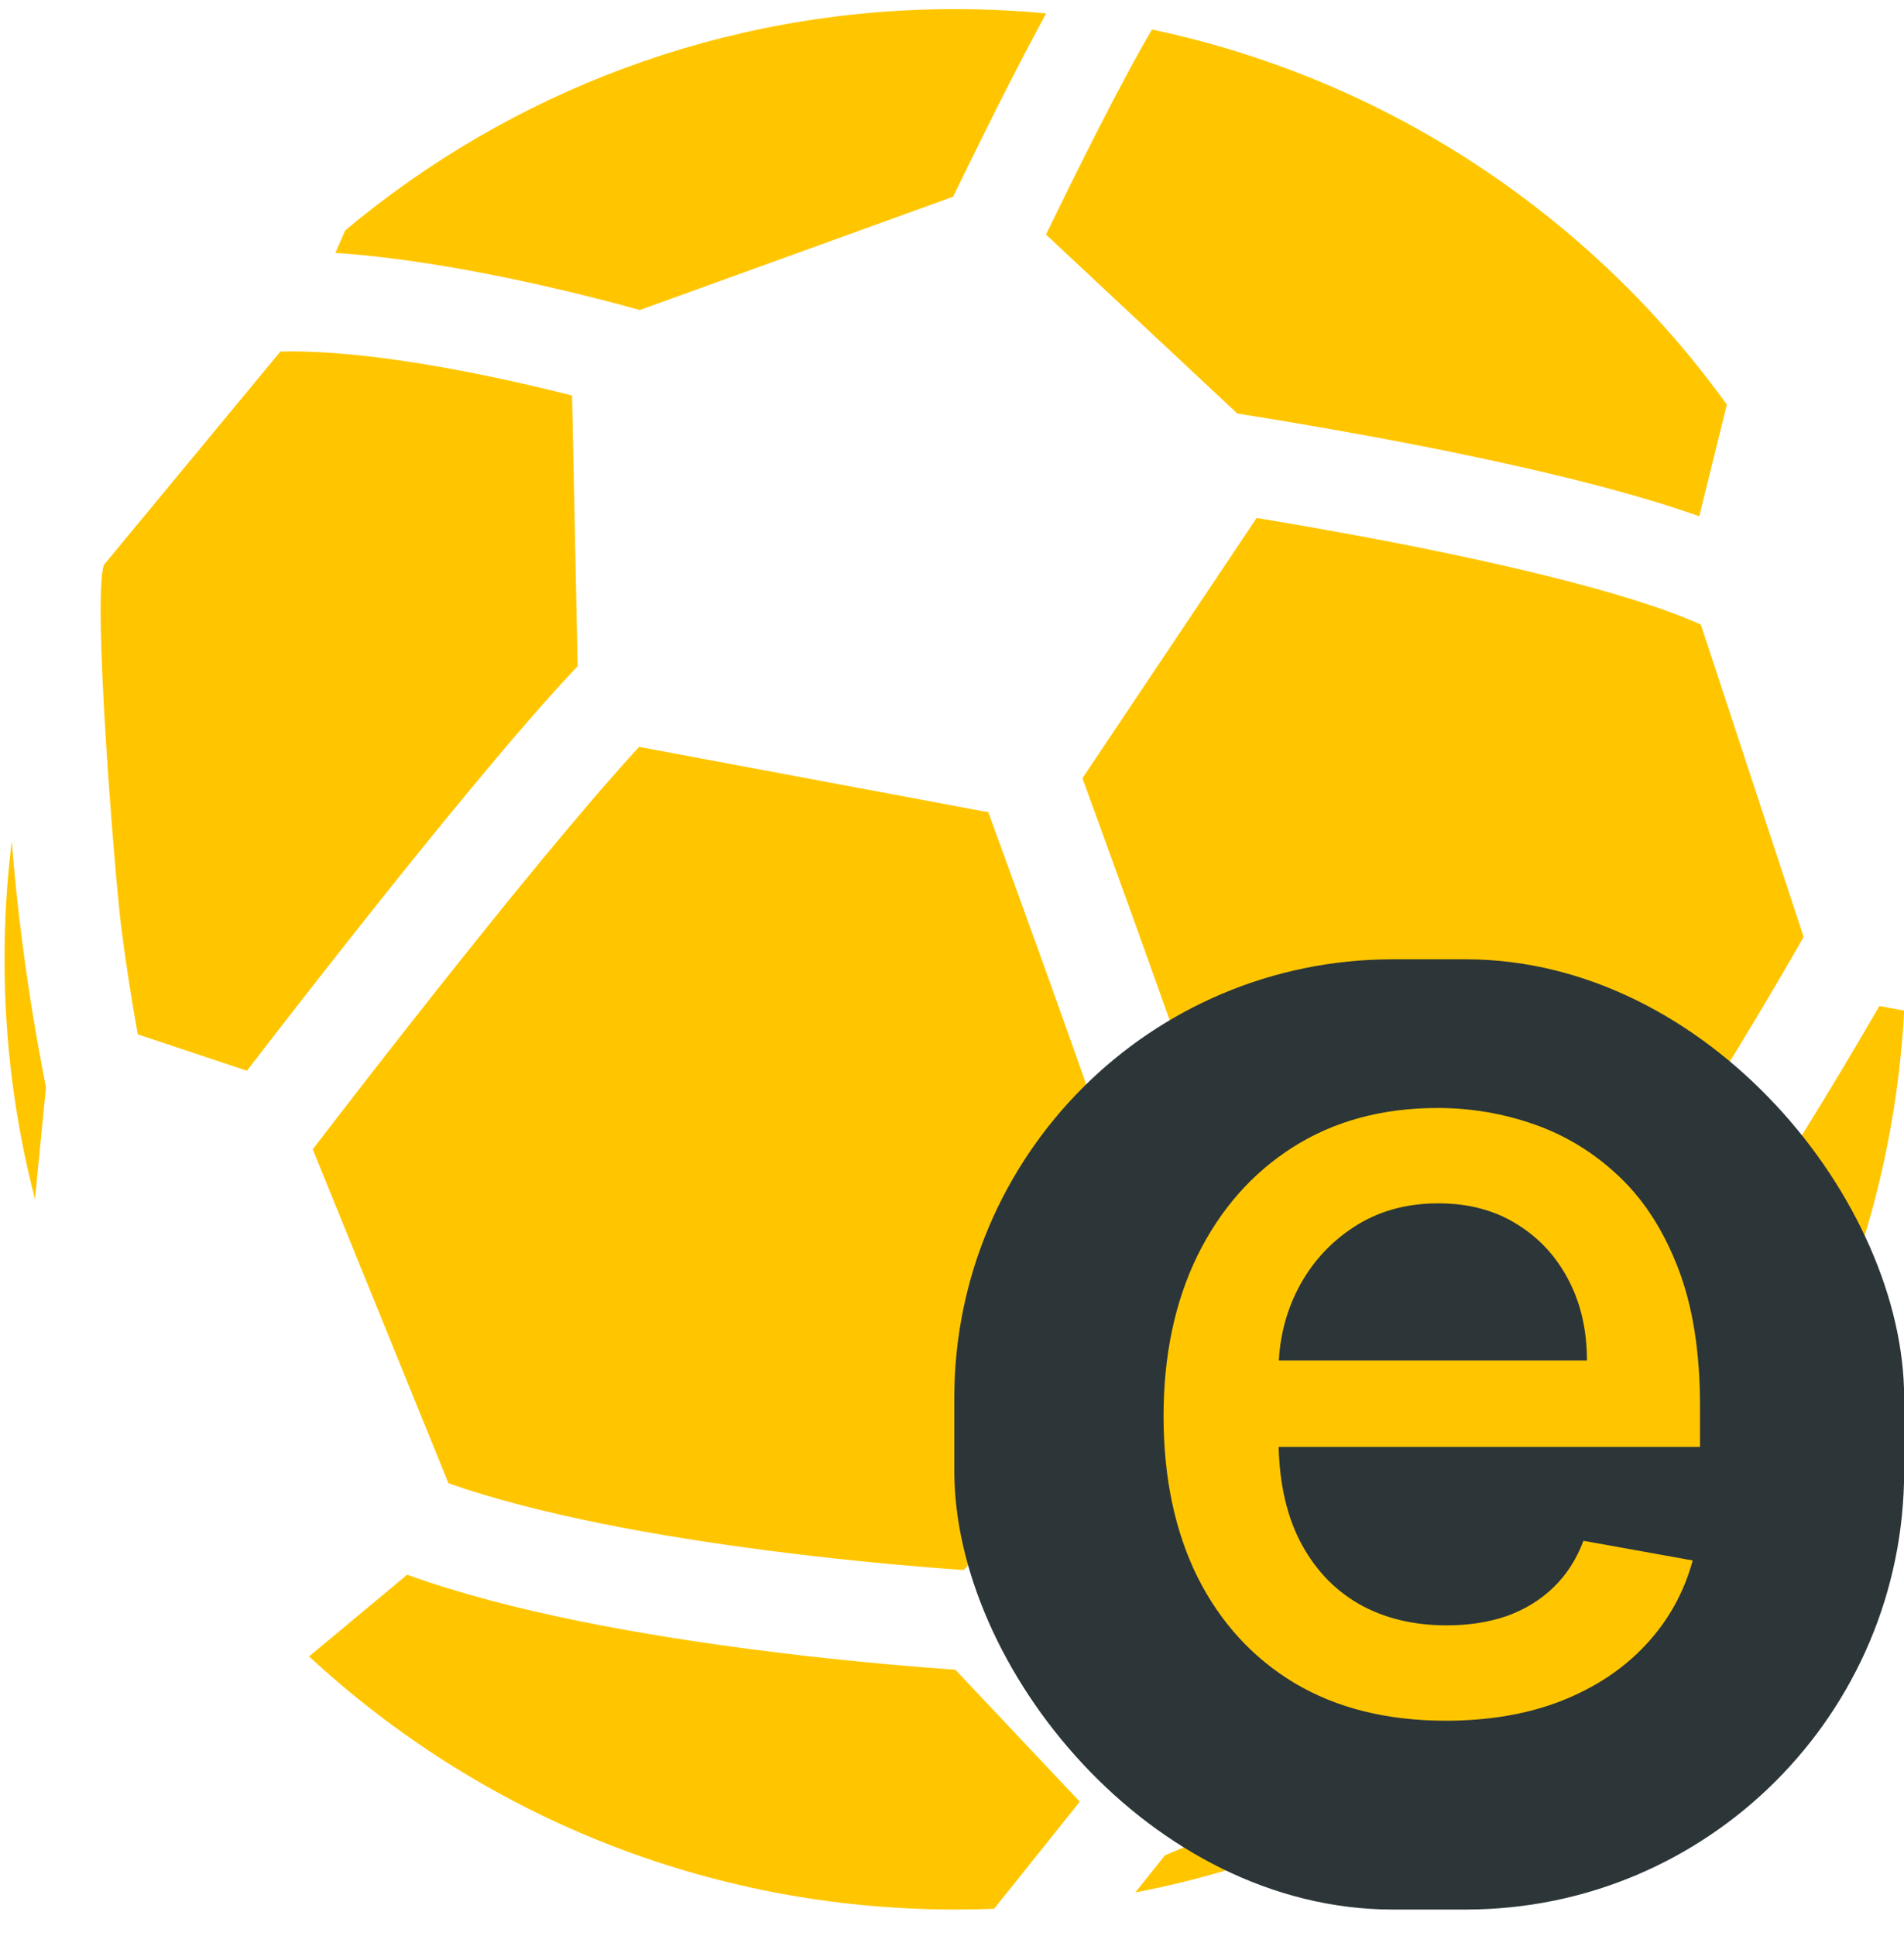 <svg width="61" height="62" viewBox="0 0 61 62" fill="none" xmlns="http://www.w3.org/2000/svg">
<path d="M31.424 4.488C31.112 5.118 30.811 5.733 30.537 6.3L20.499 9.929C20.427 9.909 20.327 9.881 20.201 9.846C19.934 9.773 19.55 9.671 19.078 9.551C18.135 9.313 16.832 9.005 15.395 8.731C13.961 8.458 12.368 8.213 10.852 8.106L10.744 8.099L11.06 7.378C16.348 2.955 23.161 0.292 30.596 0.292C31.581 0.292 32.555 0.339 33.516 0.43C33.448 0.555 33.379 0.682 33.31 0.81C32.704 1.935 32.038 3.246 31.424 4.488Z" fill="#FFC600"/>
<path d="M36.907 0.946C36.685 1.322 36.423 1.788 36.132 2.329C35.551 3.407 34.904 4.681 34.297 5.908C34.023 6.462 33.758 7.004 33.511 7.512L39.641 13.244C40.079 13.313 40.679 13.409 41.395 13.53C42.932 13.789 45.009 14.161 47.158 14.613C49.3 15.063 51.547 15.598 53.411 16.189C53.764 16.3 54.109 16.416 54.441 16.535L55.324 12.958C50.97 6.917 44.453 2.536 36.907 0.946Z" fill="#FFC600"/>
<path d="M61.005 32.365L60.211 32.217C60.053 32.491 59.868 32.809 59.661 33.161C58.933 34.4 57.926 36.073 56.813 37.8C55.703 39.521 54.471 41.322 53.294 42.807C52.706 43.549 52.114 44.234 51.543 44.799C51.418 44.923 51.289 45.046 51.157 45.165L49.939 52.045L51.5 52.851C57.008 47.654 60.576 40.425 61.005 32.365Z" fill="#FFC600"/>
<path d="M48.845 55.086L48.283 54.796L37.326 59.414L36.372 60.606C40.984 59.722 45.227 57.797 48.845 55.086Z" fill="#FFC600"/>
<path d="M31.849 61.128L34.594 57.699L30.608 53.473C30.291 53.451 29.913 53.423 29.484 53.388C28.116 53.277 26.225 53.098 24.132 52.825C20.601 52.367 16.329 51.624 13.045 50.43L9.902 53.047C15.334 58.078 22.606 61.153 30.596 61.153C31.016 61.153 31.434 61.145 31.849 61.128Z" fill="#FFC600"/>
<path d="M1.121 38.401L1.473 34.822C1.456 34.733 1.438 34.64 1.419 34.544C1.207 33.454 0.938 31.918 0.708 30.126C0.581 29.14 0.464 28.069 0.376 26.945C0.223 28.183 0.144 29.443 0.144 30.723C0.144 33.375 0.483 35.948 1.121 38.401Z" fill="#FFC600"/>
<path d="M18.291 12.656L18.328 12.666L18.507 21.333C16.604 23.34 13.768 26.827 11.366 29.863C10.032 31.549 8.811 33.123 7.923 34.275L7.912 34.291L4.414 33.126C4.244 32.187 4.055 31.023 3.887 29.718C3.694 28.221 2.948 19.111 3.332 18.087L8.983 11.258C9.478 11.245 10.03 11.26 10.627 11.302C11.973 11.396 13.431 11.618 14.794 11.878C16.152 12.137 17.391 12.429 18.291 12.656Z" fill="#FFC600"/>
<path d="M13.881 31.85C16.162 28.966 18.713 25.832 20.476 23.919L31.662 26.011C31.806 26.404 31.973 26.861 32.158 27.368C32.795 29.118 33.645 31.466 34.494 33.863C35.345 36.263 36.191 38.701 36.823 40.634C37.122 41.547 37.369 42.334 37.545 42.946L30.878 50.281C30.562 50.259 30.181 50.231 29.744 50.195C28.413 50.087 26.575 49.913 24.546 49.649C21.085 49.199 17.23 48.508 14.368 47.502L10.02 36.807C10.156 36.629 10.304 36.436 10.464 36.229C11.345 35.084 12.557 33.522 13.881 31.85Z" fill="#FFC600"/>
<path d="M35.17 26.272C34.986 25.769 34.821 25.316 34.678 24.924L40.26 16.588C40.45 16.619 40.651 16.653 40.862 16.688C42.373 16.943 44.405 17.307 46.498 17.747C48.599 18.189 50.727 18.699 52.443 19.242C53.262 19.501 53.955 19.758 54.493 20.005L57.785 30.005L57.74 30.084C57.541 30.432 57.253 30.933 56.896 31.54C56.183 32.755 55.2 34.387 54.118 36.065C53.033 37.748 51.865 39.451 50.781 40.818C50.239 41.502 49.736 42.079 49.29 42.521L40.49 41.598C40.317 41.025 40.107 40.361 39.87 39.638C39.225 37.668 38.369 35.201 37.516 32.794C36.663 30.385 35.809 28.027 35.17 26.272Z" fill="#FFC600"/>
<rect x="30.574" y="30.722" width="30.431" height="30.431" rx="14.045" fill="#2C3538"/>
<path d="M46.316 55.106C44.445 55.106 42.834 54.706 41.482 53.906C40.138 53.099 39.099 51.965 38.366 50.506C37.64 49.039 37.278 47.32 37.278 45.35C37.278 43.405 37.64 41.69 38.366 40.206C39.099 38.722 40.121 37.564 41.432 36.732C42.751 35.899 44.292 35.483 46.057 35.483C47.128 35.483 48.167 35.66 49.172 36.015C50.178 36.369 51.081 36.925 51.88 37.684C52.68 38.442 53.31 39.427 53.772 40.639C54.234 41.843 54.465 43.306 54.465 45.029V46.339H39.367V43.569H50.842C50.842 42.597 50.644 41.735 50.248 40.985C49.852 40.227 49.296 39.629 48.579 39.192C47.87 38.755 47.038 38.537 46.081 38.537C45.043 38.537 44.136 38.793 43.361 39.304C42.594 39.806 42.001 40.466 41.581 41.282C41.168 42.09 40.962 42.968 40.962 43.916V46.08C40.962 47.349 41.185 48.429 41.63 49.319C42.083 50.209 42.714 50.889 43.522 51.359C44.33 51.821 45.273 52.052 46.353 52.052C47.054 52.052 47.693 51.953 48.27 51.755C48.847 51.549 49.346 51.244 49.766 50.84C50.186 50.436 50.508 49.937 50.73 49.344L54.23 49.974C53.949 51.005 53.447 51.907 52.721 52.682C52.004 53.449 51.101 54.047 50.013 54.475C48.933 54.895 47.701 55.106 46.316 55.106Z" fill="#FFC600"/>
</svg>
